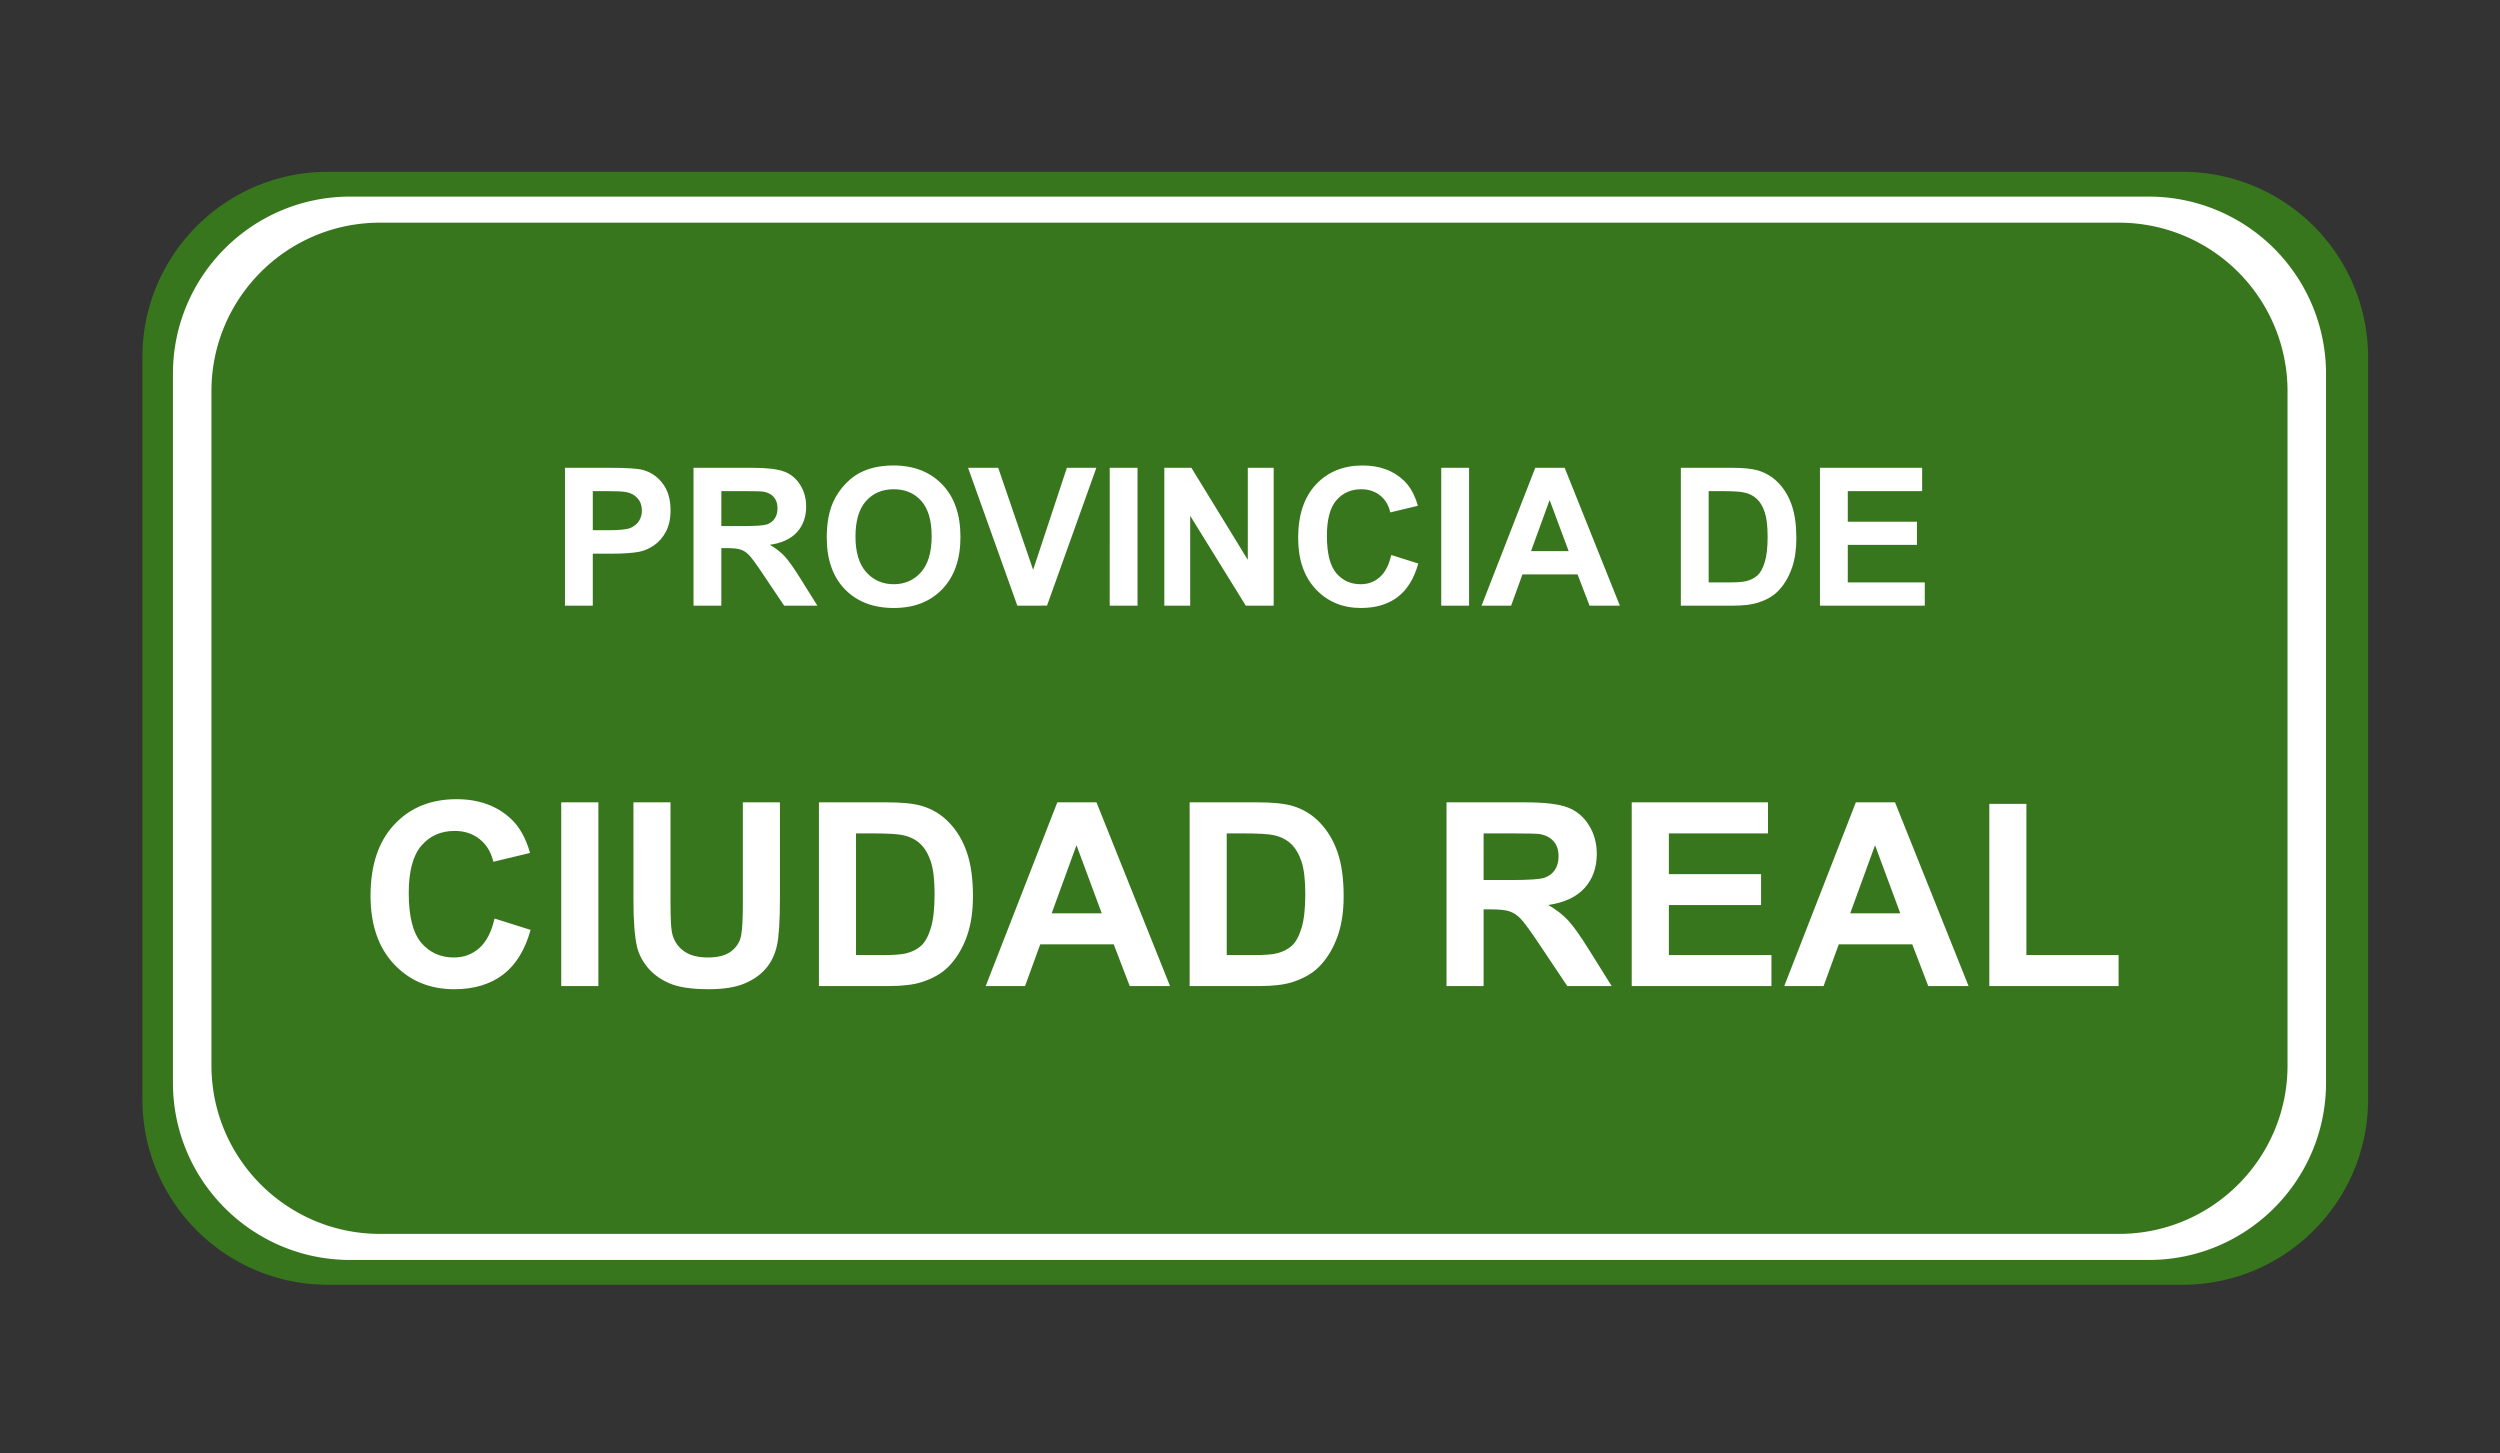 <svg xmlns="http://www.w3.org/2000/svg" fill="none" stroke-linecap="square" stroke-miterlimit="10" viewBox="0 0 519.451 302.003"><rect x="0" y="0" width="519.451" height="302.003" fill="#333333" stroke="none"/><clipPath id="a"><path d="M0 0h519.451v302.003H0z"/></clipPath><g clip-path="url(#a)"><path d="M0 0h519.451v302.003H0z"/><path fill="#38761d" fill-rule="evenodd" d="M29.588 74.242c0-21.286 17.256-38.541 38.541-38.541h385.374a38.54 38.54 0 0 1 38.542 38.541v154.161c0 21.286-17.256 38.542-38.542 38.542H68.13c-21.285 0-38.541-17.256-38.541-38.542z"/><path fill="#fff" fill-rule="evenodd" d="M35.934 77.675c0-20.338 16.487-36.825 36.825-36.825h373.72a36.825 36.825 0 0 1 36.825 36.825V224.97c0 20.338-16.487 36.825-36.824 36.825H72.76c-20.339 0-36.826-16.487-36.826-36.825z"/><path fill="#38761d" fill-rule="evenodd" d="M43.934 81.287c0-19.34 15.679-35.02 35.02-35.02h361.331a35.02 35.02 0 0 1 35.02 35.02v140.072c0 19.34-15.68 35.019-35.02 35.019H78.953c-19.34 0-35.019-15.679-35.019-35.02z"/><path d="M105.483 78.441h323.276v73.638H105.483z"/><path fill="#fff" d="M117.39 125.84V97.2h9.28q5.282 0 6.875.438 2.47.64 4.125 2.797 1.657 2.156 1.657 5.578 0 2.64-.953 4.437-.954 1.797-2.438 2.828-1.469 1.016-3 1.344-2.062.422-5.984.422h-3.782v10.797zm5.78-23.796v8.125h3.172q3.422 0 4.563-.437 1.156-.454 1.812-1.407.657-.968.657-2.234 0-1.563-.922-2.578-.922-1.016-2.328-1.266-1.032-.203-4.157-.203zm20.93 23.797V97.2h12.156q4.594 0 6.672.78 2.078.766 3.328 2.75 1.25 1.97 1.25 4.5 0 3.22-1.89 5.329-1.89 2.093-5.656 2.64 1.875 1.094 3.093 2.407 1.219 1.312 3.282 4.64l3.5 5.594h-6.907l-4.187-6.234q-2.219-3.344-3.047-4.204-.813-.875-1.734-1.187-.922-.328-2.907-.328h-1.172v11.953zm5.781-16.531h4.266q4.172 0 5.203-.344 1.031-.36 1.61-1.219.593-.86.593-2.14 0-1.454-.781-2.329-.766-.89-2.172-1.125-.703-.109-4.219-.109h-4.5zm21.903 2.39q0-4.375 1.312-7.343.985-2.188 2.672-3.922 1.688-1.75 3.703-2.578 2.672-1.141 6.172-1.141 6.328 0 10.125 3.937 3.797 3.922 3.797 10.907 0 6.937-3.781 10.86-3.766 3.905-10.063 3.905-6.39 0-10.172-3.89-3.765-3.907-3.765-10.735m5.968-.203q0 4.875 2.235 7.39 2.25 2.5 5.703 2.5 3.469 0 5.672-2.484 2.219-2.5 2.219-7.484 0-4.922-2.157-7.344t-5.734-2.422q-3.563 0-5.75 2.454-2.188 2.453-2.188 7.39m33.63 14.344L201.146 97.2h6.266l7.25 21.202 7.015-21.203h6.125l-10.25 28.64zm19.195 0V97.2h5.78v28.64zm11.347 0V97.2h5.625l11.72 19.124V97.2h5.374v28.64h-5.797L247.3 107.17v18.67zm47.153-10.531 5.61 1.78q-1.298 4.688-4.298 6.97-3 2.265-7.61 2.265-5.702 0-9.374-3.89-3.672-3.907-3.672-10.657 0-7.156 3.687-11.109 3.704-3.953 9.72-3.953 5.25 0 8.53 3.11 1.954 1.827 2.938 5.265l-5.734 1.375q-.5-2.234-2.11-3.516-1.61-1.297-3.922-1.297-3.187 0-5.172 2.297-1.968 2.282-1.968 7.39 0 5.438 1.953 7.75 1.953 2.298 5.078 2.298 2.297 0 3.953-1.469 1.672-1.469 2.39-4.61m10.386 10.53V97.2h5.782v28.64zm37.114 0h-6.297l-2.5-6.5h-11.438l-2.36 6.5h-6.14L319 97.2h6.109zm-10.64-11.327-3.954-10.625-3.86 10.625zM349.248 97.2h10.562q3.578 0 5.453.547 2.516.75 4.313 2.64t2.734 4.641.938 6.766q0 3.531-.875 6.094-1.079 3.125-3.063 5.062-1.5 1.47-4.062 2.282-1.922.609-5.125.609h-10.875zm5.78 4.844v18.969h4.313q2.422 0 3.5-.266 1.407-.36 2.328-1.187.938-.844 1.516-2.766.594-1.937.594-5.25 0-3.328-.594-5.094-.578-1.78-1.64-2.78-1.047-1-2.672-1.345-1.204-.28-4.75-.28zm23.122 23.797V97.2h21.234v4.843h-15.453v6.36h14.375v4.812h-14.375v7.797h16v4.828z"/><path d="M26.911 144.685h462.457v73.638H26.91z"/><path fill="#fff" d="m102.756 190.854 7.485 2.36q-1.72 6.25-5.72 9.296-4 3.031-10.14 3.031-7.61 0-12.5-5.187-4.89-5.203-4.89-14.219 0-9.531 4.922-14.797 4.921-5.281 12.937-5.281 7 0 11.375 4.14 2.61 2.454 3.906 7.032l-7.625 1.828q-.687-2.969-2.828-4.688t-5.219-1.718q-4.25 0-6.89 3.047-2.64 3.046-2.64 9.859 0 7.25 2.593 10.328 2.61 3.063 6.781 3.063 3.078 0 5.281-1.954 2.22-1.953 3.172-6.14m13.856 14.031v-38.172h7.719v38.172zm15.004-38.172h7.703v20.672q0 4.922.297 6.375.484 2.344 2.343 3.766 1.875 1.422 5.094 1.422 3.281 0 4.953-1.344t2-3.297q.344-1.953.344-6.484v-21.11h7.703v20.047q0 6.875-.625 9.719-.625 2.828-2.312 4.781-1.672 1.953-4.485 3.125-2.812 1.156-7.343 1.156-5.47 0-8.297-1.265-2.813-1.266-4.453-3.282t-2.172-4.234q-.75-3.281-.75-9.687zm38.543 0h14.078q4.766 0 7.266.735 3.359.984 5.75 3.515 2.406 2.516 3.656 6.172t1.25 9.031q0 4.703-1.172 8.125-1.438 4.157-4.094 6.735-2 1.953-5.406 3.047-2.563.812-6.828.812h-14.5zm7.703 6.453v25.282h5.75q3.234 0 4.672-.36 1.875-.469 3.11-1.578 1.234-1.125 2.015-3.687.781-2.579.781-7 0-4.422-.781-6.782-.781-2.375-2.188-3.703-1.406-1.328-3.562-1.797-1.625-.375-6.328-.375zm65.246 31.719h-8.375l-3.328-8.672H216.14l-3.156 8.672h-8.172l14.875-38.172h8.14zm-14.187-15.11-5.25-14.156-5.157 14.157zm18.262-23.062h14.078q4.765 0 7.265.735 3.36.984 5.75 3.515 2.407 2.516 3.657 6.172t1.25 9.031q0 4.703-1.172 8.125-1.438 4.157-4.094 6.735-2 1.953-5.406 3.047-2.563.812-6.828.812h-14.5zm7.703 6.453v25.282h5.75q3.234 0 4.672-.36 1.875-.469 3.109-1.578 1.234-1.125 2.016-3.687.78-2.579.78-7 0-4.422-.78-6.782-.782-2.375-2.188-3.703t-3.562-1.797q-1.625-.375-6.329-.375zm45.672 31.719v-38.172h16.218q6.125 0 8.89 1.031 2.782 1.032 4.438 3.657 1.672 2.625 1.672 6.015 0 4.297-2.53 7.094-2.517 2.797-7.548 3.531 2.5 1.453 4.125 3.203 1.625 1.735 4.39 6.188l4.657 7.453h-9.219l-5.562-8.312q-2.969-4.454-4.063-5.61t-2.328-1.578q-1.219-.437-3.875-.437h-1.562v15.937zm7.703-22.031h5.703q5.547 0 6.922-.469 1.39-.469 2.172-1.61.78-1.156.78-2.859 0-1.937-1.03-3.11-1.032-1.187-2.907-1.5-.937-.14-5.625-.14h-6.015zm30.777 22.031v-38.172h28.313v6.453h-20.594v8.469h19.156v6.422h-19.156v10.39h21.312v6.438zm69.991 0h-8.375l-3.328-8.672h-15.265l-3.157 8.672h-8.171l14.875-38.172h8.14zm-14.187-15.11-5.25-14.156-5.156 14.157zm18.496 15.11v-37.86h7.703v31.423h19.157v6.437z"/></g></svg>